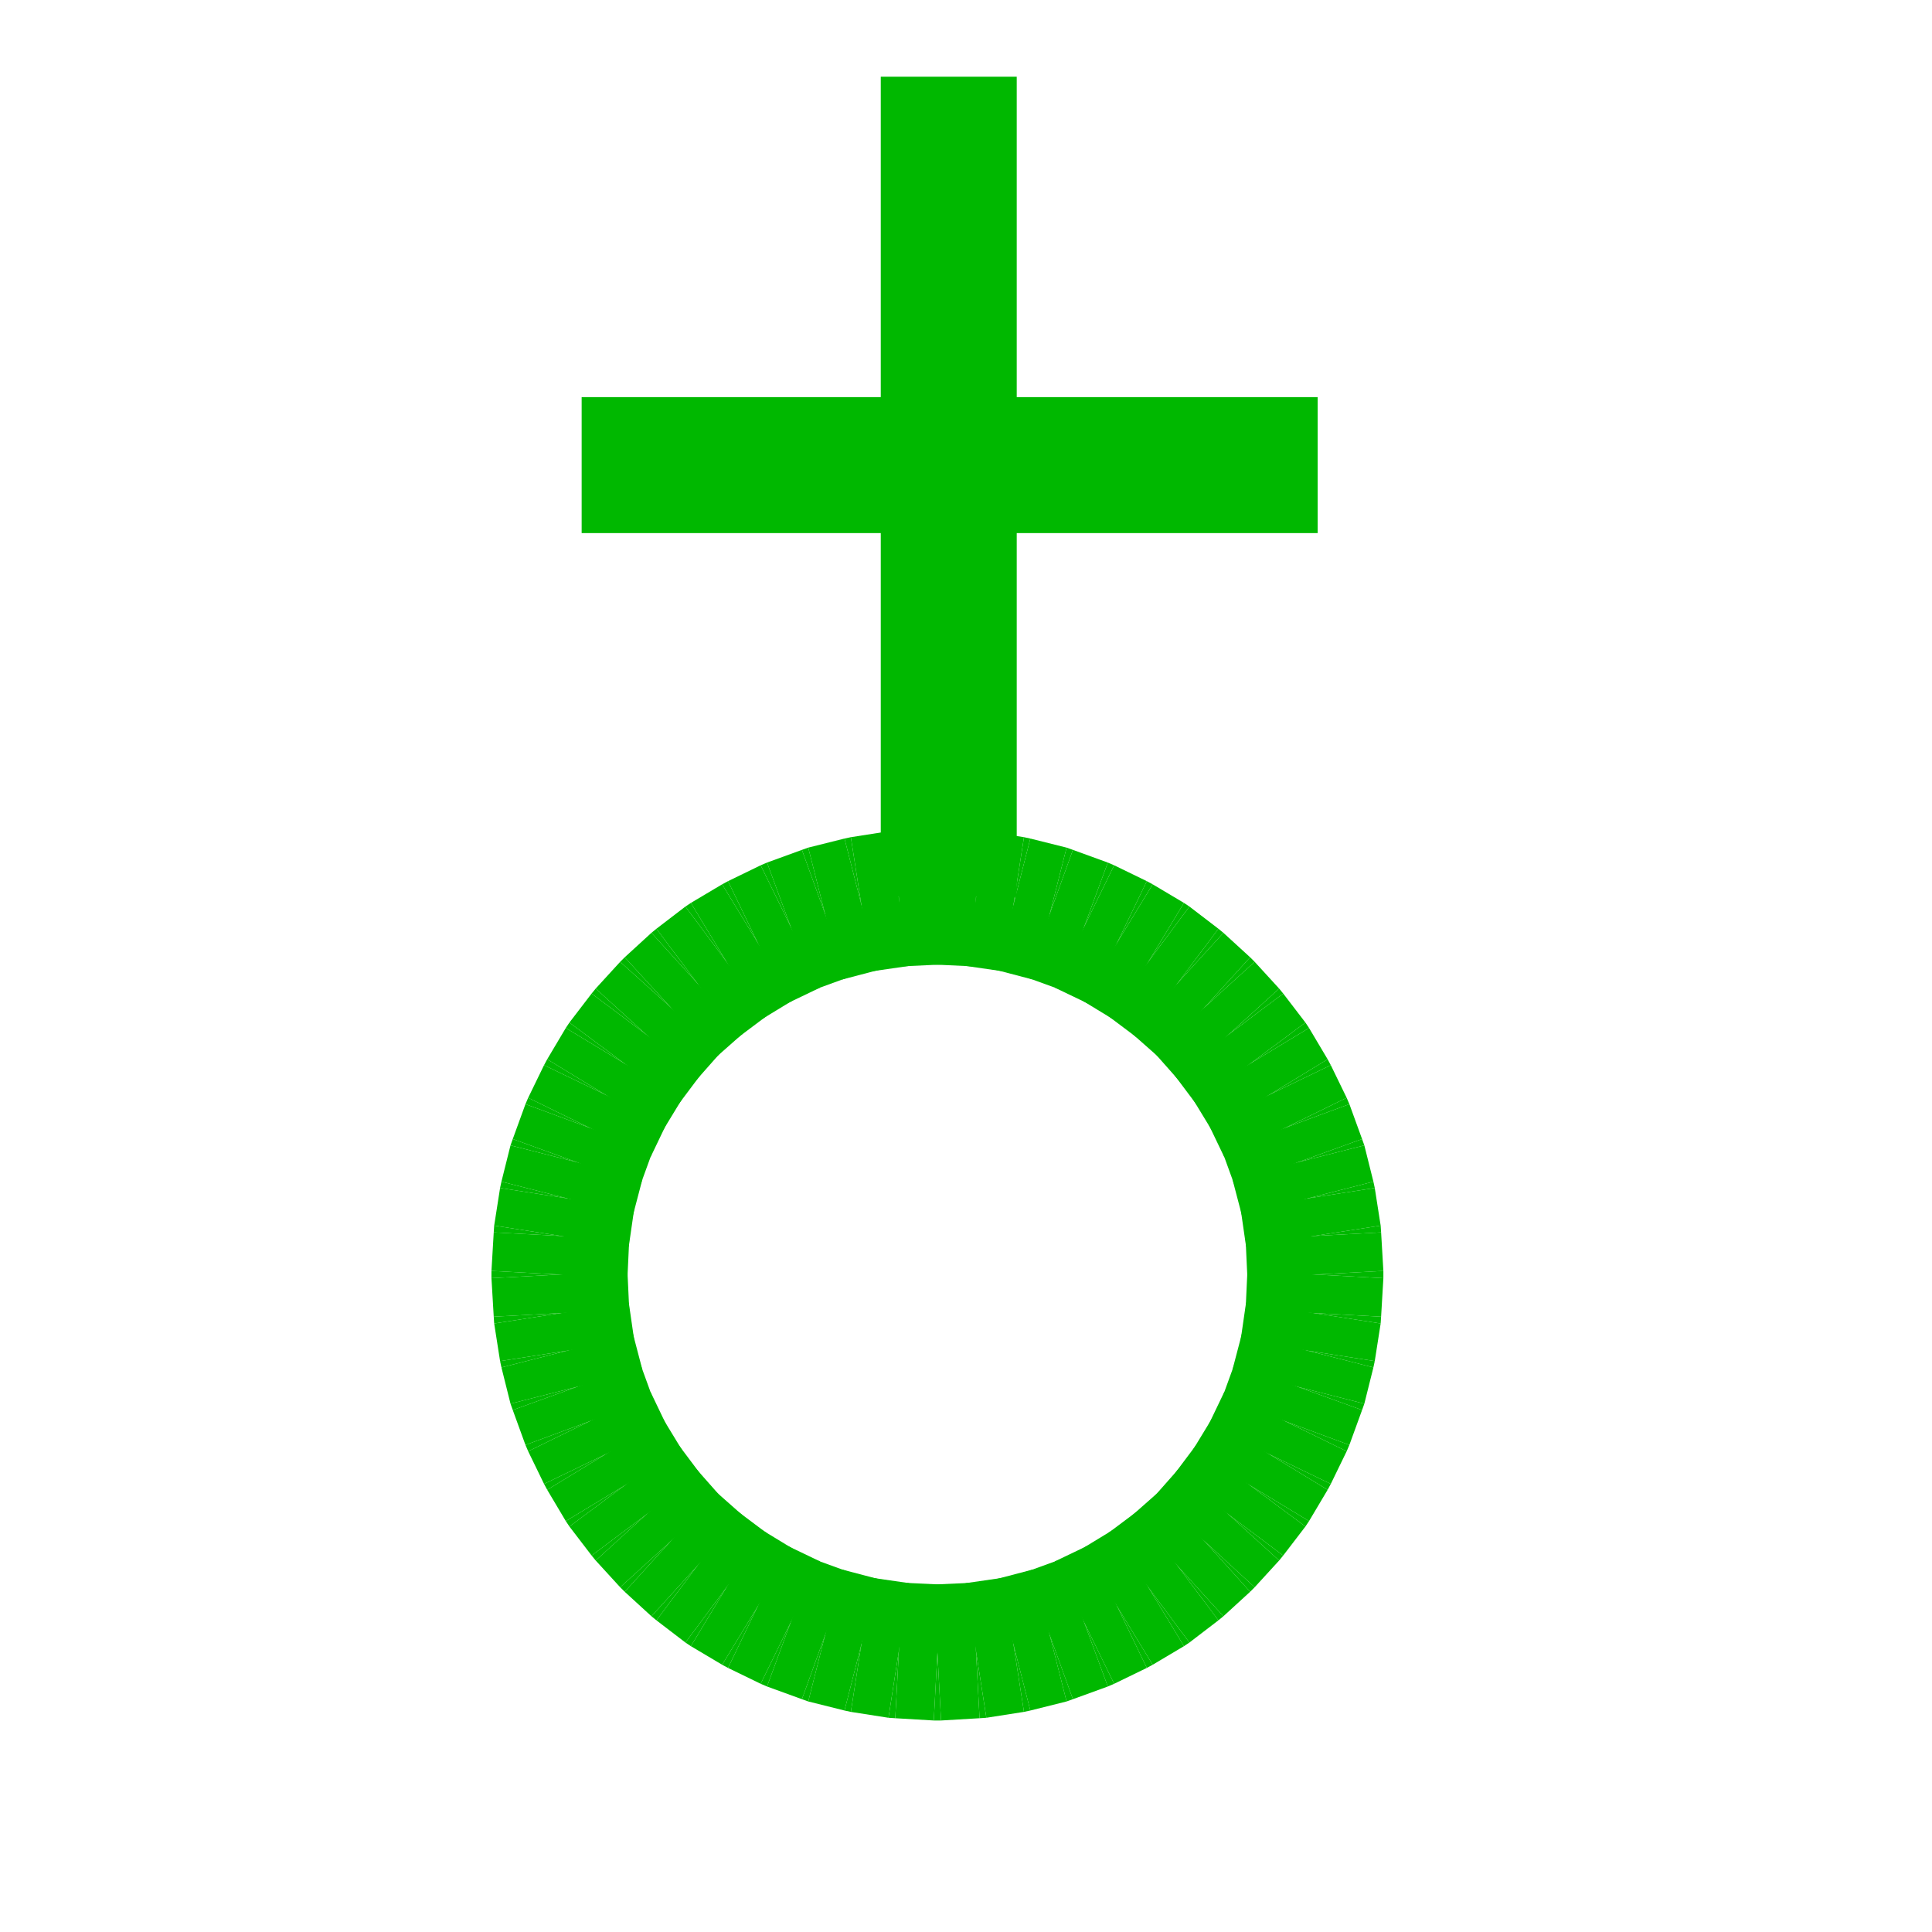 <?xml version="1.0" encoding="UTF-8" standalone="no"?>
<!-- Created with Inkscape (http://www.inkscape.org/) -->
<svg
   xmlns:dc="http://purl.org/dc/elements/1.1/"
   xmlns:cc="http://web.resource.org/cc/"
   xmlns:rdf="http://www.w3.org/1999/02/22-rdf-syntax-ns#"
   xmlns:svg="http://www.w3.org/2000/svg"
   xmlns="http://www.w3.org/2000/svg"
   xmlns:sodipodi="http://inkscape.sourceforge.net/DTD/sodipodi-0.dtd"
   xmlns:inkscape="http://www.inkscape.org/namespaces/inkscape"
   width="1cm"
   height="1cm"
   id="svg9908"
   sodipodi:version="0.32"
   inkscape:version="0.43"
   version="1.0"
   sodipodi:docbase="/world/proj/Kproj/symsolon/data"
   sodipodi:docname="planet-earth.svg">
  <defs
     id="defs9910" />
  <sodipodi:namedview
     id="base"
     pagecolor="#000000"
     bordercolor="#666666"
     borderopacity="1.0"
     inkscape:pageopacity="1"
     inkscape:pageshadow="2"
     inkscape:zoom="11.373555"
     inkscape:cx="17.716536"
     inkscape:cy="17.716536"
     inkscape:document-units="px"
     inkscape:current-layer="layer1"
     inkscape:window-width="966"
     inkscape:window-height="589"
     inkscape:window-x="0"
     inkscape:window-y="68" />
  <g
     inkscape:label="1. réteg"
     inkscape:groupmode="layer"
     id="layer1">
    <g
       style="fill:#00b800;fill-opacity:1;visibility:visible"
       id="g4645"
       transform="matrix(8.866017e-3,0,0,-8.866017e-3,-112.054,162.073)">
      <desc
         id="desc4647">Drawing</desc>
      <g
         id="g4649"
         style="fill:#00b800;fill-opacity:1">
        <g
           id="g4651"
           style="fill:#00b800;fill-opacity:1;stroke:none">
          <path
             id="path4653"
             d="M 14699,16452 L 14614,16447 L 14622,16298 L 14629,16148 L 14715,16152 L 14707,16302 L 14699,16452 z "
             style="fill:#00b800;fill-opacity:1" />
          <path
             id="path4655"
             d="M 14622,16298 L 14614,16447 L 14599,16446 L 14622,16298 z "
             style="fill:#00b800;fill-opacity:1" />
          <path
             id="path4657"
             d="M 14599,16446 L 14516,16433 L 14539,16285 L 14562,16137 L 14645,16149 L 14622,16298 L 14599,16446 z "
             style="fill:#00b800;fill-opacity:1" />
          <path
             id="path4659"
             d="M 14539,16285 L 14516,16433 L 14502,16430 L 14539,16285 z "
             style="fill:#00b800;fill-opacity:1" />
          <path
             id="path4661"
             d="M 14502,16430 L 14422,16410 L 14459,16264 L 14497,16119 L 14577,16140 L 14539,16285 L 14502,16430 z "
             style="fill:#00b800;fill-opacity:1" />
          <path
             id="path4663"
             d="M 14459,16264 L 14422,16410 L 14408,16405 L 14459,16264 z "
             style="fill:#00b800;fill-opacity:1" />
          <path
             id="path4665"
             d="M 14408,16405 L 14331,16377 L 14383,16236 L 14434,16096 L 14511,16124 L 14459,16264 L 14408,16405 z "
             style="fill:#00b800;fill-opacity:1" />
          <path
             id="path4667"
             d="M 14383,16236 L 14331,16377 L 14317,16371 L 14383,16236 z "
             style="fill:#00b800;fill-opacity:1" />
          <path
             id="path4669"
             d="M 14317,16371 L 14245,16336 L 14310,16201 L 14375,16066 L 14448,16101 L 14383,16236 L 14317,16371 z "
             style="fill:#00b800;fill-opacity:1" />
          <path
             id="path4671"
             d="M 14310,16201 L 14245,16336 L 14232,16329 L 14310,16201 z "
             style="fill:#00b800;fill-opacity:1" />
          <path
             id="path4673"
             d="M 14232,16329 L 14163,16288 L 14241,16159 L 14319,16031 L 14388,16073 L 14310,16201 L 14232,16329 z "
             style="fill:#00b800;fill-opacity:1" />
          <path
             id="path4675"
             d="M 14241,16159 L 14163,16288 L 14151,16280 L 14241,16159 z "
             style="fill:#00b800;fill-opacity:1" />
          <path
             id="path4677"
             d="M 14151,16280 L 14087,16231 L 14177,16111 L 14267,15991 L 14331,16039 L 14241,16159 L 14151,16280 z "
             style="fill:#00b800;fill-opacity:1" />
          <path
             id="path4679"
             d="M 14177,16111 L 14087,16231 L 14076,16222 L 14177,16111 z "
             style="fill:#00b800;fill-opacity:1" />
          <path
             id="path4681"
             d="M 14076,16222 L 14017,16168 L 14118,16058 L 14218,15947 L 14278,16000 L 14177,16111 L 14076,16222 z "
             style="fill:#00b800;fill-opacity:1" />
          <path
             id="path4683"
             d="M 14118,16058 L 14017,16168 L 14007,16158 L 14118,16058 z "
             style="fill:#00b800;fill-opacity:1" />
          <path
             id="path4685"
             d="M 14007,16158 L 13953,16099 L 14064,15998 L 14175,15897 L 14228,15957 L 14118,16058 L 14007,16158 z "
             style="fill:#00b800;fill-opacity:1" />
          <path
             id="path4687"
             d="M 14064,15998 L 13953,16099 L 13944,16088 L 14064,15998 z "
             style="fill:#00b800;fill-opacity:1" />
          <path
             id="path4689"
             d="M 13944,16088 L 13895,16024 L 14016,15934 L 14136,15844 L 14184,15908 L 14064,15998 L 13944,16088 z "
             style="fill:#00b800;fill-opacity:1" />
          <path
             id="path4691"
             d="M 14016,15934 L 13895,16024 L 13887,16012 L 14016,15934 z "
             style="fill:#00b800;fill-opacity:1" />
          <path
             id="path4693"
             d="M 13887,16012 L 13846,15943 L 13974,15865 L 14102,15787 L 14144,15856 L 14016,15934 L 13887,16012 z "
             style="fill:#00b800;fill-opacity:1" />
          <path
             id="path4695"
             d="M 13974,15865 L 13846,15943 L 13839,15930 L 13974,15865 z "
             style="fill:#00b800;fill-opacity:1" />
          <path
             id="path4697"
             d="M 13839,15930 L 13804,15858 L 13939,15792 L 14074,15727 L 14109,15800 L 13974,15865 L 13839,15930 z "
             style="fill:#00b800;fill-opacity:1" />
          <path
             id="path4699"
             d="M 13939,15792 L 13804,15858 L 13798,15844 L 13939,15792 z "
             style="fill:#00b800;fill-opacity:1" />
          <path
             id="path4701"
             d="M 13798,15844 L 13770,15767 L 13911,15716 L 14051,15664 L 14079,15741 L 13939,15792 L 13798,15844 z "
             style="fill:#00b800;fill-opacity:1" />
          <path
             id="path4703"
             d="M 13911,15716 L 13770,15767 L 13765,15753 L 13911,15716 z "
             style="fill:#00b800;fill-opacity:1" />
          <path
             id="path4705"
             d="M 13765,15753 L 13745,15673 L 13890,15636 L 14035,15598 L 14056,15678 L 13911,15716 L 13765,15753 z "
             style="fill:#00b800;fill-opacity:1" />
          <path
             id="path4707"
             d="M 13890,15636 L 13745,15673 L 13742,15659 L 13890,15636 z "
             style="fill:#00b800;fill-opacity:1" />
          <path
             id="path4709"
             d="M 13742,15659 L 13729,15576 L 13877,15553 L 14026,15530 L 14038,15613 L 13890,15636 L 13742,15659 z "
             style="fill:#00b800;fill-opacity:1" />
          <path
             id="path4711"
             d="M 13877,15553 L 13729,15576 L 13728,15561 L 13877,15553 z "
             style="fill:#00b800;fill-opacity:1" />
          <path
             id="path4713"
             d="M 13728,15561 L 13723,15476 L 13873,15468 L 14023,15460 L 14027,15546 L 13877,15553 L 13728,15561 z "
             style="fill:#00b800;fill-opacity:1" />
          <path
             id="path4715"
             d="M 13873,15468 L 13723,15476 L 13723,15460 L 13873,15468 z "
             style="fill:#00b800;fill-opacity:1" />
          <path
             id="path4717"
             d="M 13723,15460 L 13728,15375 L 13877,15383 L 14027,15390 L 14023,15476 L 13873,15468 L 13723,15460 z "
             style="fill:#00b800;fill-opacity:1" />
          <path
             id="path4719"
             d="M 13877,15383 L 13728,15375 L 13729,15360 L 13877,15383 z "
             style="fill:#00b800;fill-opacity:1" />
          <path
             id="path4721"
             d="M 13729,15360 L 13742,15277 L 13890,15300 L 14038,15323 L 14026,15406 L 13877,15383 L 13729,15360 z "
             style="fill:#00b800;fill-opacity:1" />
          <path
             id="path4723"
             d="M 13890,15300 L 13742,15277 L 13745,15263 L 13890,15300 z "
             style="fill:#00b800;fill-opacity:1" />
          <path
             id="path4725"
             d="M 13745,15263 L 13765,15183 L 13911,15220 L 14056,15258 L 14035,15338 L 13890,15300 L 13745,15263 z "
             style="fill:#00b800;fill-opacity:1" />
          <path
             id="path4727"
             d="M 13911,15220 L 13765,15183 L 13770,15169 L 13911,15220 z "
             style="fill:#00b800;fill-opacity:1" />
          <path
             id="path4729"
             d="M 13770,15169 L 13798,15092 L 13939,15144 L 14079,15195 L 14051,15272 L 13911,15220 L 13770,15169 z "
             style="fill:#00b800;fill-opacity:1" />
          <path
             id="path4731"
             d="M 13939,15144 L 13798,15092 L 13804,15078 L 13939,15144 z "
             style="fill:#00b800;fill-opacity:1" />
          <path
             id="path4733"
             d="M 13804,15078 L 13839,15006 L 13974,15071 L 14109,15136 L 14074,15209 L 13939,15144 L 13804,15078 z "
             style="fill:#00b800;fill-opacity:1" />
          <path
             id="path4735"
             d="M 13974,15071 L 13839,15006 L 13846,14993 L 13974,15071 z "
             style="fill:#00b800;fill-opacity:1" />
          <path
             id="path4737"
             d="M 13846,14993 L 13887,14924 L 14016,15002 L 14144,15080 L 14102,15149 L 13974,15071 L 13846,14993 z "
             style="fill:#00b800;fill-opacity:1" />
          <path
             id="path4739"
             d="M 14016,15002 L 13887,14924 L 13895,14912 L 14016,15002 z "
             style="fill:#00b800;fill-opacity:1" />
          <path
             id="path4741"
             d="M 13895,14912 L 13944,14848 L 14064,14938 L 14184,15028 L 14136,15092 L 14016,15002 L 13895,14912 z "
             style="fill:#00b800;fill-opacity:1" />
          <path
             id="path4743"
             d="M 14064,14938 L 13944,14848 L 13953,14837 L 14064,14938 z "
             style="fill:#00b800;fill-opacity:1" />
          <path
             id="path4745"
             d="M 13953,14837 L 14007,14778 L 14118,14879 L 14228,14979 L 14175,15039 L 14064,14938 L 13953,14837 z "
             style="fill:#00b800;fill-opacity:1" />
          <path
             id="path4747"
             d="M 14118,14879 L 14007,14778 L 14017,14768 L 14118,14879 z "
             style="fill:#00b800;fill-opacity:1" />
          <path
             id="path4749"
             d="M 14017,14768 L 14076,14714 L 14177,14825 L 14278,14936 L 14218,14989 L 14118,14879 L 14017,14768 z "
             style="fill:#00b800;fill-opacity:1" />
          <path
             id="path4751"
             d="M 14177,14825 L 14076,14714 L 14087,14705 L 14177,14825 z "
             style="fill:#00b800;fill-opacity:1" />
          <path
             id="path4753"
             d="M 14087,14705 L 14151,14656 L 14241,14777 L 14331,14897 L 14267,14945 L 14177,14825 L 14087,14705 z "
             style="fill:#00b800;fill-opacity:1" />
          <path
             id="path4755"
             d="M 14241,14777 L 14151,14656 L 14163,14648 L 14241,14777 z "
             style="fill:#00b800;fill-opacity:1" />
          <path
             id="path4757"
             d="M 14163,14648 L 14232,14607 L 14310,14735 L 14388,14863 L 14319,14905 L 14241,14777 L 14163,14648 z "
             style="fill:#00b800;fill-opacity:1" />
          <path
             id="path4759"
             d="M 14310,14735 L 14232,14607 L 14245,14600 L 14310,14735 z "
             style="fill:#00b800;fill-opacity:1" />
          <path
             id="path4761"
             d="M 14245,14600 L 14317,14565 L 14383,14700 L 14448,14835 L 14375,14870 L 14310,14735 L 14245,14600 z "
             style="fill:#00b800;fill-opacity:1" />
          <path
             id="path4763"
             d="M 14383,14700 L 14317,14565 L 14331,14559 L 14383,14700 z "
             style="fill:#00b800;fill-opacity:1" />
          <path
             id="path4765"
             d="M 14331,14559 L 14408,14531 L 14459,14672 L 14511,14812 L 14434,14840 L 14383,14700 L 14331,14559 z "
             style="fill:#00b800;fill-opacity:1" />
          <path
             id="path4767"
             d="M 14459,14672 L 14408,14531 L 14422,14526 L 14459,14672 z "
             style="fill:#00b800;fill-opacity:1" />
          <path
             id="path4769"
             d="M 14422,14526 L 14502,14506 L 14539,14651 L 14577,14796 L 14497,14817 L 14459,14672 L 14422,14526 z "
             style="fill:#00b800;fill-opacity:1" />
          <path
             id="path4771"
             d="M 14539,14651 L 14502,14506 L 14516,14503 L 14539,14651 z "
             style="fill:#00b800;fill-opacity:1" />
          <path
             id="path4773"
             d="M 14516,14503 L 14599,14490 L 14622,14638 L 14645,14787 L 14562,14799 L 14539,14651 L 14516,14503 z "
             style="fill:#00b800;fill-opacity:1" />
          <path
             id="path4775"
             d="M 14622,14638 L 14599,14490 L 14614,14489 L 14622,14638 z "
             style="fill:#00b800;fill-opacity:1" />
          <path
             id="path4777"
             d="M 14614,14489 L 14699,14484 L 14707,14634 L 14715,14784 L 14629,14788 L 14622,14638 L 14614,14489 z "
             style="fill:#00b800;fill-opacity:1" />
          <path
             id="path4779"
             d="M 14707,14634 L 14699,14484 L 14715,14484 L 14707,14634 z "
             style="fill:#00b800;fill-opacity:1" />
          <path
             id="path4781"
             d="M 14715,14484 L 14800,14489 L 14792,14638 L 14785,14788 L 14699,14784 L 14707,14634 L 14715,14484 z "
             style="fill:#00b800;fill-opacity:1" />
          <path
             id="path4783"
             d="M 14792,14638 L 14800,14489 L 14815,14490 L 14792,14638 z "
             style="fill:#00b800;fill-opacity:1" />
          <path
             id="path4785"
             d="M 14815,14490 L 14898,14503 L 14875,14651 L 14852,14799 L 14769,14787 L 14792,14638 L 14815,14490 z "
             style="fill:#00b800;fill-opacity:1" />
          <path
             id="path4787"
             d="M 14875,14651 L 14898,14503 L 14912,14506 L 14875,14651 z "
             style="fill:#00b800;fill-opacity:1" />
          <path
             id="path4789"
             d="M 14912,14506 L 14992,14526 L 14955,14672 L 14917,14817 L 14837,14796 L 14875,14651 L 14912,14506 z "
             style="fill:#00b800;fill-opacity:1" />
          <path
             id="path4791"
             d="M 14955,14672 L 14992,14526 L 15006,14531 L 14955,14672 z "
             style="fill:#00b800;fill-opacity:1" />
          <path
             id="path4793"
             d="M 15006,14531 L 15083,14559 L 15031,14700 L 14980,14840 L 14903,14812 L 14955,14672 L 15006,14531 z "
             style="fill:#00b800;fill-opacity:1" />
          <path
             id="path4795"
             d="M 15031,14700 L 15083,14559 L 15097,14565 L 15031,14700 z "
             style="fill:#00b800;fill-opacity:1" />
          <path
             id="path4797"
             d="M 15097,14565 L 15169,14600 L 15104,14735 L 15039,14870 L 14966,14835 L 15031,14700 L 15097,14565 z "
             style="fill:#00b800;fill-opacity:1" />
          <path
             id="path4799"
             d="M 15104,14735 L 15169,14600 L 15182,14607 L 15104,14735 z "
             style="fill:#00b800;fill-opacity:1" />
          <path
             id="path4801"
             d="M 15182,14607 L 15251,14648 L 15173,14777 L 15095,14905 L 15026,14863 L 15104,14735 L 15182,14607 z "
             style="fill:#00b800;fill-opacity:1" />
          <path
             id="path4803"
             d="M 15173,14777 L 15251,14648 L 15263,14656 L 15173,14777 z "
             style="fill:#00b800;fill-opacity:1" />
          <path
             id="path4805"
             d="M 15263,14656 L 15327,14705 L 15237,14825 L 15147,14945 L 15083,14897 L 15173,14777 L 15263,14656 z "
             style="fill:#00b800;fill-opacity:1" />
          <path
             id="path4807"
             d="M 15237,14825 L 15327,14705 L 15338,14714 L 15237,14825 z "
             style="fill:#00b800;fill-opacity:1" />
          <path
             id="path4809"
             d="M 15338,14714 L 15397,14768 L 15297,14879 L 15196,14989 L 15136,14936 L 15237,14825 L 15338,14714 z "
             style="fill:#00b800;fill-opacity:1" />
          <path
             id="path4811"
             d="M 15297,14879 L 15397,14768 L 15407,14778 L 15297,14879 z "
             style="fill:#00b800;fill-opacity:1" />
          <path
             id="path4813"
             d="M 15407,14778 L 15461,14837 L 15350,14938 L 15239,15039 L 15186,14979 L 15297,14879 L 15407,14778 z "
             style="fill:#00b800;fill-opacity:1" />
          <path
             id="path4815"
             d="M 15350,14938 L 15461,14837 L 15470,14848 L 15350,14938 z "
             style="fill:#00b800;fill-opacity:1" />
          <path
             id="path4817"
             d="M 15470,14848 L 15519,14912 L 15398,15002 L 15278,15092 L 15230,15028 L 15350,14938 L 15470,14848 z "
             style="fill:#00b800;fill-opacity:1" />
          <path
             id="path4819"
             d="M 15398,15002 L 15519,14912 L 15527,14924 L 15398,15002 z "
             style="fill:#00b800;fill-opacity:1" />
          <path
             id="path4821"
             d="M 15527,14924 L 15568,14993 L 15440,15071 L 15312,15149 L 15270,15080 L 15398,15002 L 15527,14924 z "
             style="fill:#00b800;fill-opacity:1" />
          <path
             id="path4823"
             d="M 15440,15071 L 15568,14993 L 15575,15006 L 15440,15071 z "
             style="fill:#00b800;fill-opacity:1" />
          <path
             id="path4825"
             d="M 15575,15006 L 15610,15078 L 15475,15144 L 15340,15209 L 15305,15136 L 15440,15071 L 15575,15006 z "
             style="fill:#00b800;fill-opacity:1" />
          <path
             id="path4827"
             d="M 15475,15144 L 15610,15078 L 15616,15092 L 15475,15144 z "
             style="fill:#00b800;fill-opacity:1" />
          <path
             id="path4829"
             d="M 15616,15092 L 15644,15169 L 15503,15220 L 15363,15272 L 15335,15195 L 15475,15144 L 15616,15092 z "
             style="fill:#00b800;fill-opacity:1" />
          <path
             id="path4831"
             d="M 15503,15220 L 15644,15169 L 15649,15183 L 15503,15220 z "
             style="fill:#00b800;fill-opacity:1" />
          <path
             id="path4833"
             d="M 15649,15183 L 15669,15263 L 15524,15300 L 15379,15338 L 15358,15258 L 15503,15220 L 15649,15183 z "
             style="fill:#00b800;fill-opacity:1" />
          <path
             id="path4835"
             d="M 15524,15300 L 15669,15263 L 15672,15277 L 15524,15300 z "
             style="fill:#00b800;fill-opacity:1" />
          <path
             id="path4837"
             d="M 15672,15277 L 15685,15360 L 15537,15383 L 15388,15406 L 15376,15323 L 15524,15300 L 15672,15277 z "
             style="fill:#00b800;fill-opacity:1" />
          <path
             id="path4839"
             d="M 15537,15383 L 15685,15360 L 15686,15375 L 15537,15383 z "
             style="fill:#00b800;fill-opacity:1" />
          <path
             id="path4841"
             d="M 15686,15375 L 15691,15460 L 15541,15468 L 15391,15476 L 15387,15390 L 15537,15383 L 15686,15375 z "
             style="fill:#00b800;fill-opacity:1" />
          <path
             id="path4843"
             d="M 15541,15468 L 15691,15460 L 15691,15476 L 15541,15468 z "
             style="fill:#00b800;fill-opacity:1" />
          <path
             id="path4845"
             d="M 15691,15476 L 15686,15561 L 15537,15553 L 15387,15546 L 15391,15460 L 15541,15468 L 15691,15476 z "
             style="fill:#00b800;fill-opacity:1" />
          <path
             id="path4847"
             d="M 15537,15553 L 15686,15561 L 15685,15576 L 15537,15553 z "
             style="fill:#00b800;fill-opacity:1" />
          <path
             id="path4849"
             d="M 15685,15576 L 15672,15659 L 15524,15636 L 15376,15613 L 15388,15530 L 15537,15553 L 15685,15576 z "
             style="fill:#00b800;fill-opacity:1" />
          <path
             id="path4851"
             d="M 15524,15636 L 15672,15659 L 15669,15673 L 15524,15636 z "
             style="fill:#00b800;fill-opacity:1" />
          <path
             id="path4853"
             d="M 15669,15673 L 15649,15753 L 15503,15716 L 15358,15678 L 15379,15598 L 15524,15636 L 15669,15673 z "
             style="fill:#00b800;fill-opacity:1" />
          <path
             id="path4855"
             d="M 15503,15716 L 15649,15753 L 15644,15767 L 15503,15716 z "
             style="fill:#00b800;fill-opacity:1" />
          <path
             id="path4857"
             d="M 15644,15767 L 15616,15844 L 15475,15792 L 15335,15741 L 15363,15664 L 15503,15716 L 15644,15767 z "
             style="fill:#00b800;fill-opacity:1" />
          <path
             id="path4859"
             d="M 15475,15792 L 15616,15844 L 15610,15858 L 15475,15792 z "
             style="fill:#00b800;fill-opacity:1" />
          <path
             id="path4861"
             d="M 15610,15858 L 15575,15930 L 15440,15865 L 15305,15800 L 15340,15727 L 15475,15792 L 15610,15858 z "
             style="fill:#00b800;fill-opacity:1" />
          <path
             id="path4863"
             d="M 15440,15865 L 15575,15930 L 15568,15943 L 15440,15865 z "
             style="fill:#00b800;fill-opacity:1" />
          <path
             id="path4865"
             d="M 15568,15943 L 15527,16012 L 15398,15934 L 15270,15856 L 15312,15787 L 15440,15865 L 15568,15943 z "
             style="fill:#00b800;fill-opacity:1" />
          <path
             id="path4867"
             d="M 15398,15934 L 15527,16012 L 15519,16024 L 15398,15934 z "
             style="fill:#00b800;fill-opacity:1" />
          <path
             id="path4869"
             d="M 15519,16024 L 15470,16088 L 15350,15998 L 15230,15908 L 15278,15844 L 15398,15934 L 15519,16024 z "
             style="fill:#00b800;fill-opacity:1" />
          <path
             id="path4871"
             d="M 15350,15998 L 15470,16088 L 15461,16099 L 15350,15998 z "
             style="fill:#00b800;fill-opacity:1" />
          <path
             id="path4873"
             d="M 15461,16099 L 15407,16158 L 15297,16058 L 15186,15957 L 15239,15897 L 15350,15998 L 15461,16099 z "
             style="fill:#00b800;fill-opacity:1" />
          <path
             id="path4875"
             d="M 15297,16058 L 15407,16158 L 15397,16168 L 15297,16058 z "
             style="fill:#00b800;fill-opacity:1" />
          <path
             id="path4877"
             d="M 15397,16168 L 15338,16222 L 15237,16111 L 15136,16000 L 15196,15947 L 15297,16058 L 15397,16168 z "
             style="fill:#00b800;fill-opacity:1" />
          <path
             id="path4879"
             d="M 15237,16111 L 15338,16222 L 15327,16231 L 15237,16111 z "
             style="fill:#00b800;fill-opacity:1" />
          <path
             id="path4881"
             d="M 15327,16231 L 15263,16280 L 15173,16159 L 15083,16039 L 15147,15991 L 15237,16111 L 15327,16231 z "
             style="fill:#00b800;fill-opacity:1" />
          <path
             id="path4883"
             d="M 15173,16159 L 15263,16280 L 15251,16288 L 15173,16159 z "
             style="fill:#00b800;fill-opacity:1" />
          <path
             id="path4885"
             d="M 15251,16288 L 15182,16329 L 15104,16201 L 15026,16073 L 15095,16031 L 15173,16159 L 15251,16288 z "
             style="fill:#00b800;fill-opacity:1" />
          <path
             id="path4887"
             d="M 15104,16201 L 15182,16329 L 15169,16336 L 15104,16201 z "
             style="fill:#00b800;fill-opacity:1" />
          <path
             id="path4889"
             d="M 15169,16336 L 15097,16371 L 15031,16236 L 14966,16101 L 15039,16066 L 15104,16201 L 15169,16336 z "
             style="fill:#00b800;fill-opacity:1" />
          <path
             id="path4891"
             d="M 15031,16236 L 15097,16371 L 15083,16377 L 15031,16236 z "
             style="fill:#00b800;fill-opacity:1" />
          <path
             id="path4893"
             d="M 15083,16377 L 15006,16405 L 14955,16264 L 14903,16124 L 14980,16096 L 15031,16236 L 15083,16377 z "
             style="fill:#00b800;fill-opacity:1" />
          <path
             id="path4895"
             d="M 14955,16264 L 15006,16405 L 14992,16410 L 14955,16264 z "
             style="fill:#00b800;fill-opacity:1" />
          <path
             id="path4897"
             d="M 14992,16410 L 14912,16430 L 14875,16285 L 14837,16140 L 14917,16119 L 14955,16264 L 14992,16410 z "
             style="fill:#00b800;fill-opacity:1" />
          <path
             id="path4899"
             d="M 14875,16285 L 14912,16430 L 14898,16433 L 14875,16285 z "
             style="fill:#00b800;fill-opacity:1" />
          <path
             id="path4901"
             d="M 14898,16433 L 14815,16446 L 14792,16298 L 14769,16149 L 14852,16137 L 14875,16285 L 14898,16433 z "
             style="fill:#00b800;fill-opacity:1" />
          <path
             id="path4903"
             d="M 14792,16298 L 14815,16446 L 14800,16447 L 14792,16298 z "
             style="fill:#00b800;fill-opacity:1" />
          <path
             id="path4905"
             d="M 14800,16447 L 14715,16452 L 14707,16302 L 14699,16152 L 14785,16148 L 14792,16298 L 14800,16447 z "
             style="fill:#00b800;fill-opacity:1" />
          <path
             id="path4907"
             d="M 14707,16302 L 14715,16452 L 14699,16452 L 14707,16302 z "
             style="fill:#00b800;fill-opacity:1" />
        </g>
        <g
           id="g4909"
           style="fill:#00b800;fill-opacity:1" />
      </g>
    </g>
    <g
       style="fill:#00b800;fill-opacity:1;visibility:visible"
       id="g4911"
       transform="matrix(8.866017e-3,0,0,-8.866017e-3,-112.054,162.073)">
      <desc
         id="desc4913">Drawing</desc>
      <g
         id="g4915"
         style="fill:#00b800;fill-opacity:1">
        <g
           id="g4917"
           style="fill:#00b800;fill-opacity:1;stroke:none">
          <path
             id="path4919"
             d="M 14882,16302 L 14882,18111 L 14582,18111 L 14582,16302 L 14882,16302 z "
             style="fill:#00b800;fill-opacity:1" />
        </g>
        <g
           id="g4921"
           style="fill:#00b800;fill-opacity:1" />
      </g>
    </g>
    <g
       style="fill:#00b800;fill-opacity:1;visibility:visible"
       id="g4923"
       transform="matrix(8.866017e-3,0,0,-8.866017e-3,-112.054,162.073)">
      <desc
         id="desc4925">Drawing</desc>
      <g
         id="g4927"
         style="fill:#00b800;fill-opacity:1">
        <g
           id="g4929"
           style="fill:#00b800;fill-opacity:1;stroke:none">
          <path
             id="path4931"
             d="M 13922,17104 L 15546,17104 L 15546,17404 L 13922,17404 L 13922,17104 z "
             style="fill:#00b800;fill-opacity:1" />
        </g>
        <g
           id="g4933"
           style="fill:#00b800;fill-opacity:1" />
      </g>
    </g>
  </g>
</svg>
